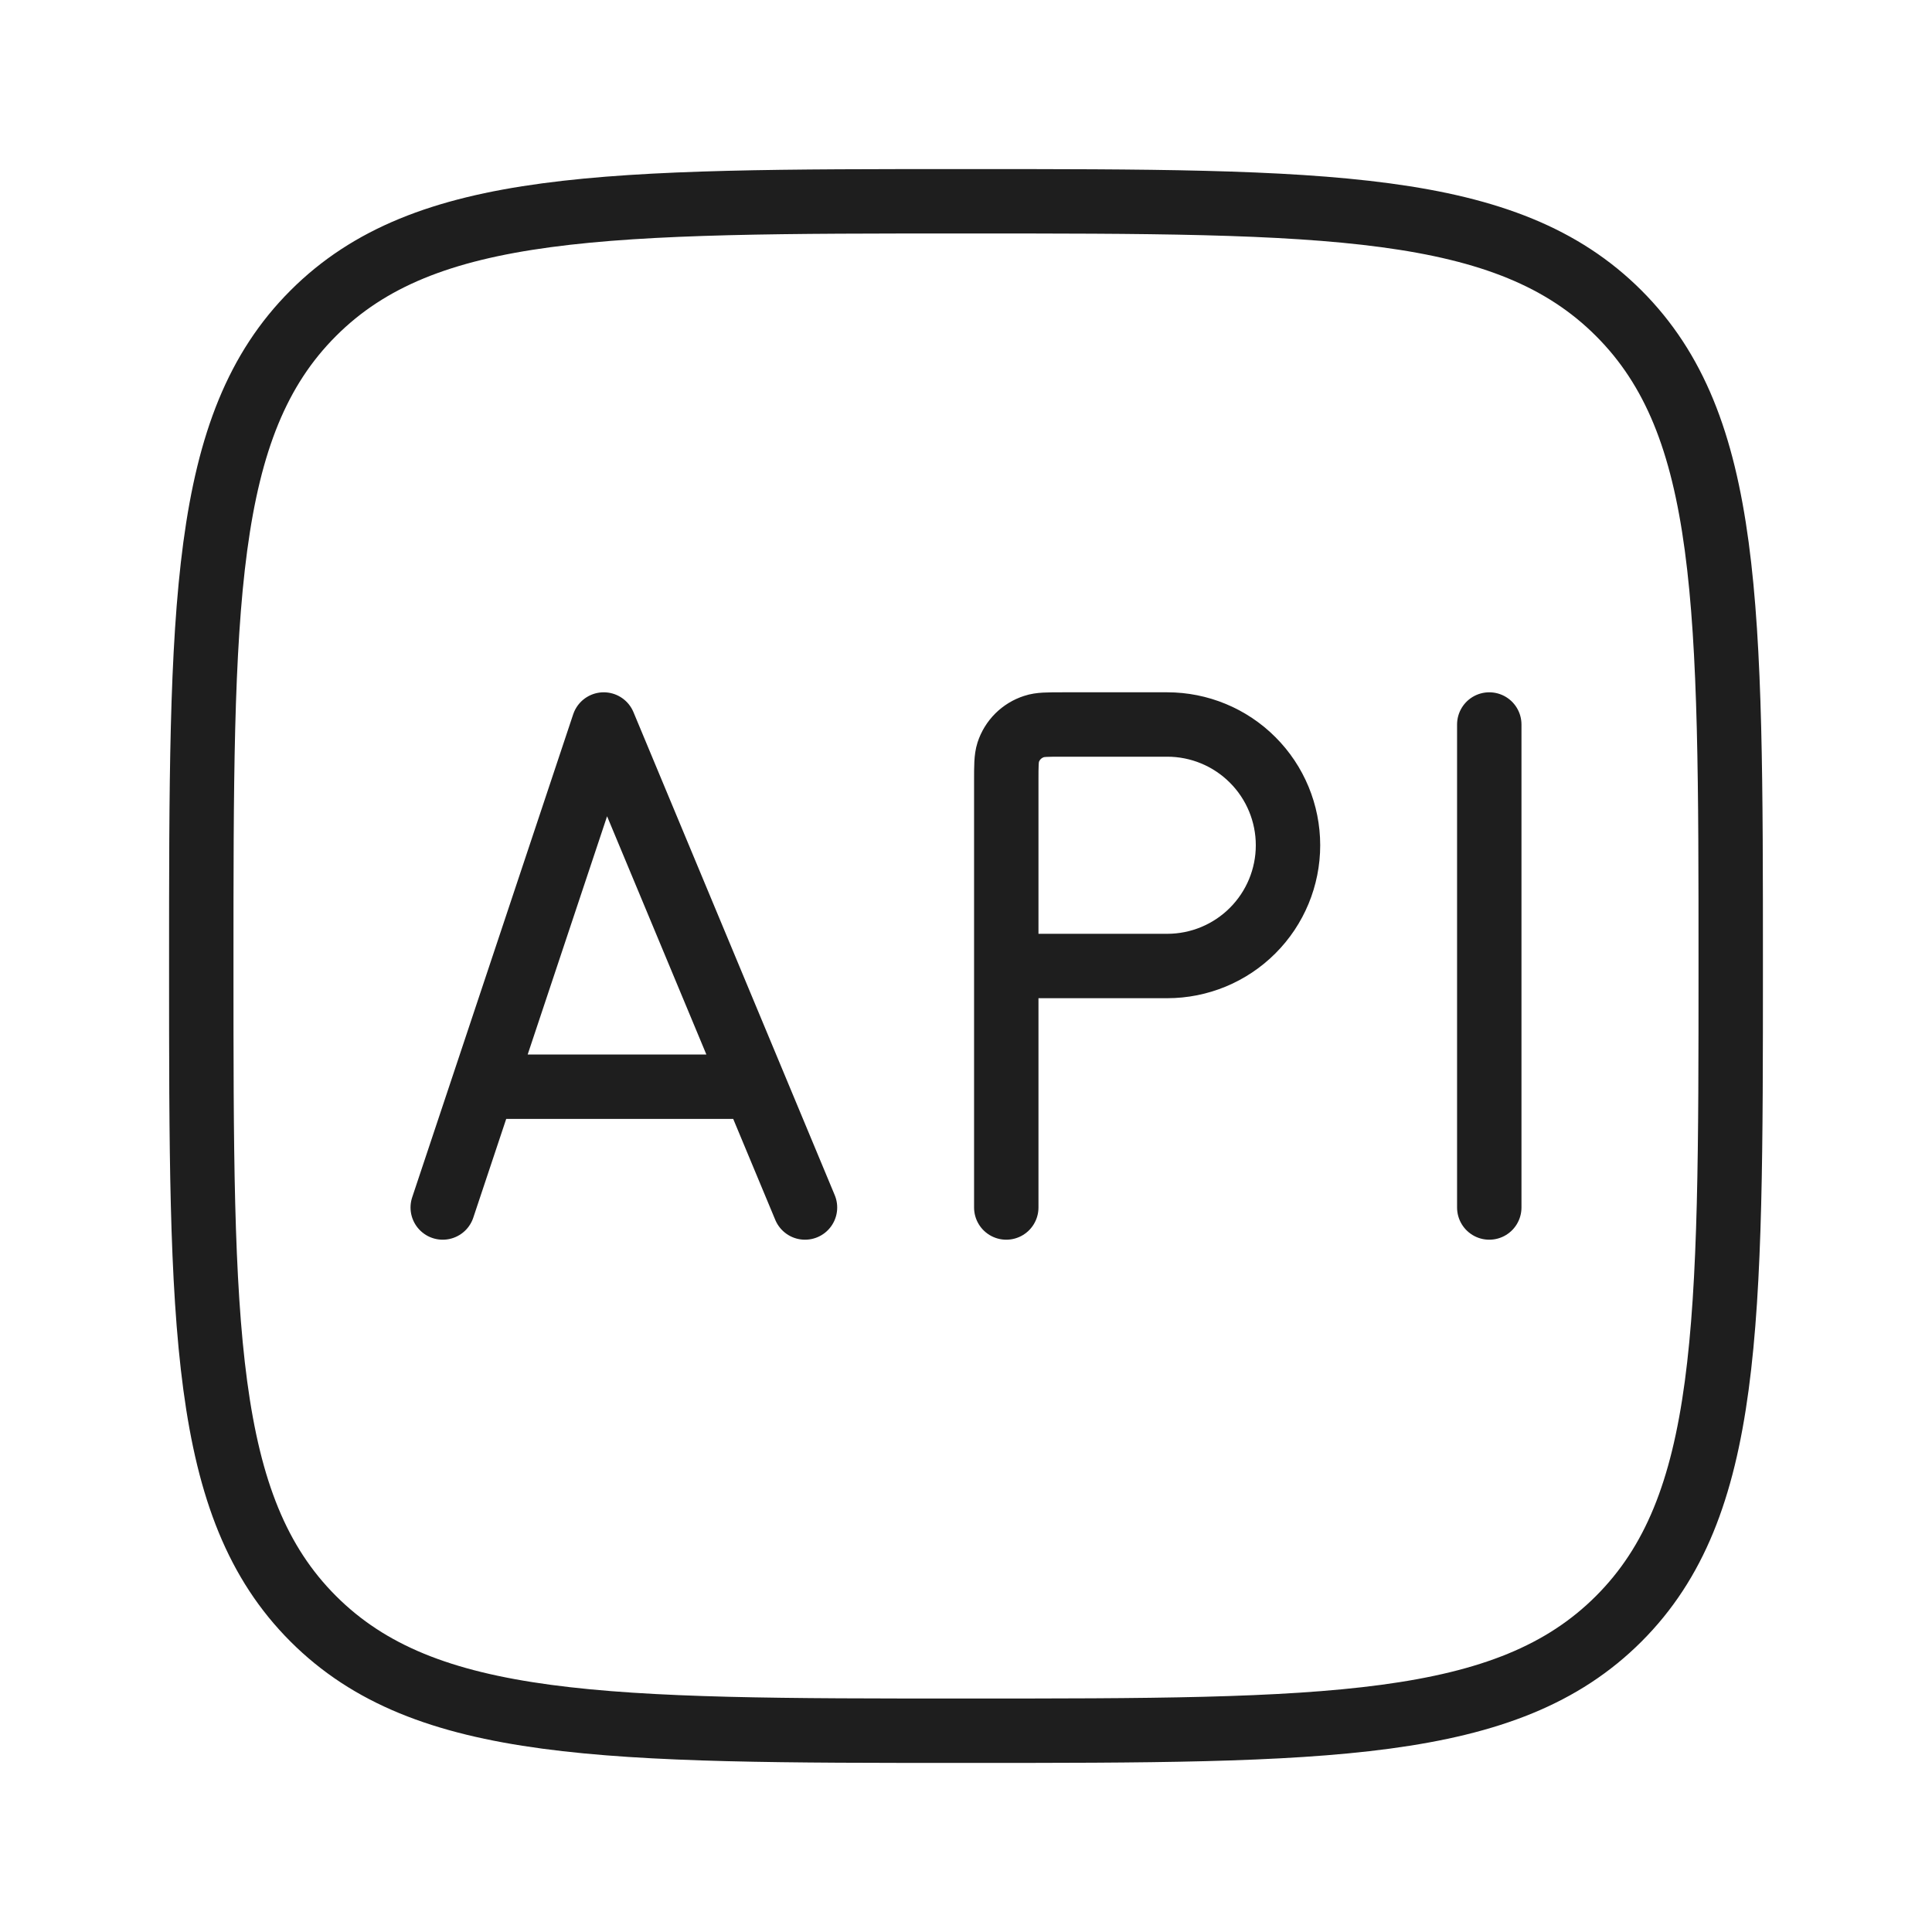 <svg width="45" height="45" viewBox="0 0 45 45" fill="none" xmlns="http://www.w3.org/2000/svg">
<path d="M4.688 22.5C4.688 14.104 4.688 9.904 7.296 7.296C9.904 4.688 14.102 4.688 22.5 4.688C30.896 4.688 35.096 4.688 37.704 7.296C40.312 9.904 40.312 14.102 40.312 22.5C40.312 30.896 40.312 35.096 37.704 37.704C35.096 40.312 30.898 40.312 22.5 40.312C14.104 40.312 9.904 40.312 7.296 37.704C4.688 35.096 4.688 30.898 4.688 22.5Z" stroke="#1E1E1E" stroke-width="1.5" stroke-linecap="round" stroke-linejoin="round"/>
<path d="M11.25 25.312L14.062 16.875L17.578 25.312M11.25 25.312L10.312 28.125M11.25 25.312H17.578M17.578 25.312L18.75 28.125M23.438 22.5V18.188C23.438 17.839 23.438 17.663 23.483 17.522C23.529 17.381 23.607 17.254 23.712 17.149C23.817 17.045 23.945 16.967 24.086 16.922C24.225 16.875 24.399 16.875 24.75 16.875H27.188C27.933 16.875 28.649 17.171 29.176 17.699C29.704 18.226 30 18.942 30 19.688C30 20.433 29.704 21.149 29.176 21.676C28.649 22.204 27.933 22.5 27.188 22.5H23.438ZM23.438 22.5V28.125M34.688 16.875V28.125" stroke="#1E1E1E" stroke-width="1.5" stroke-linecap="round" stroke-linejoin="round"/>
</svg>
